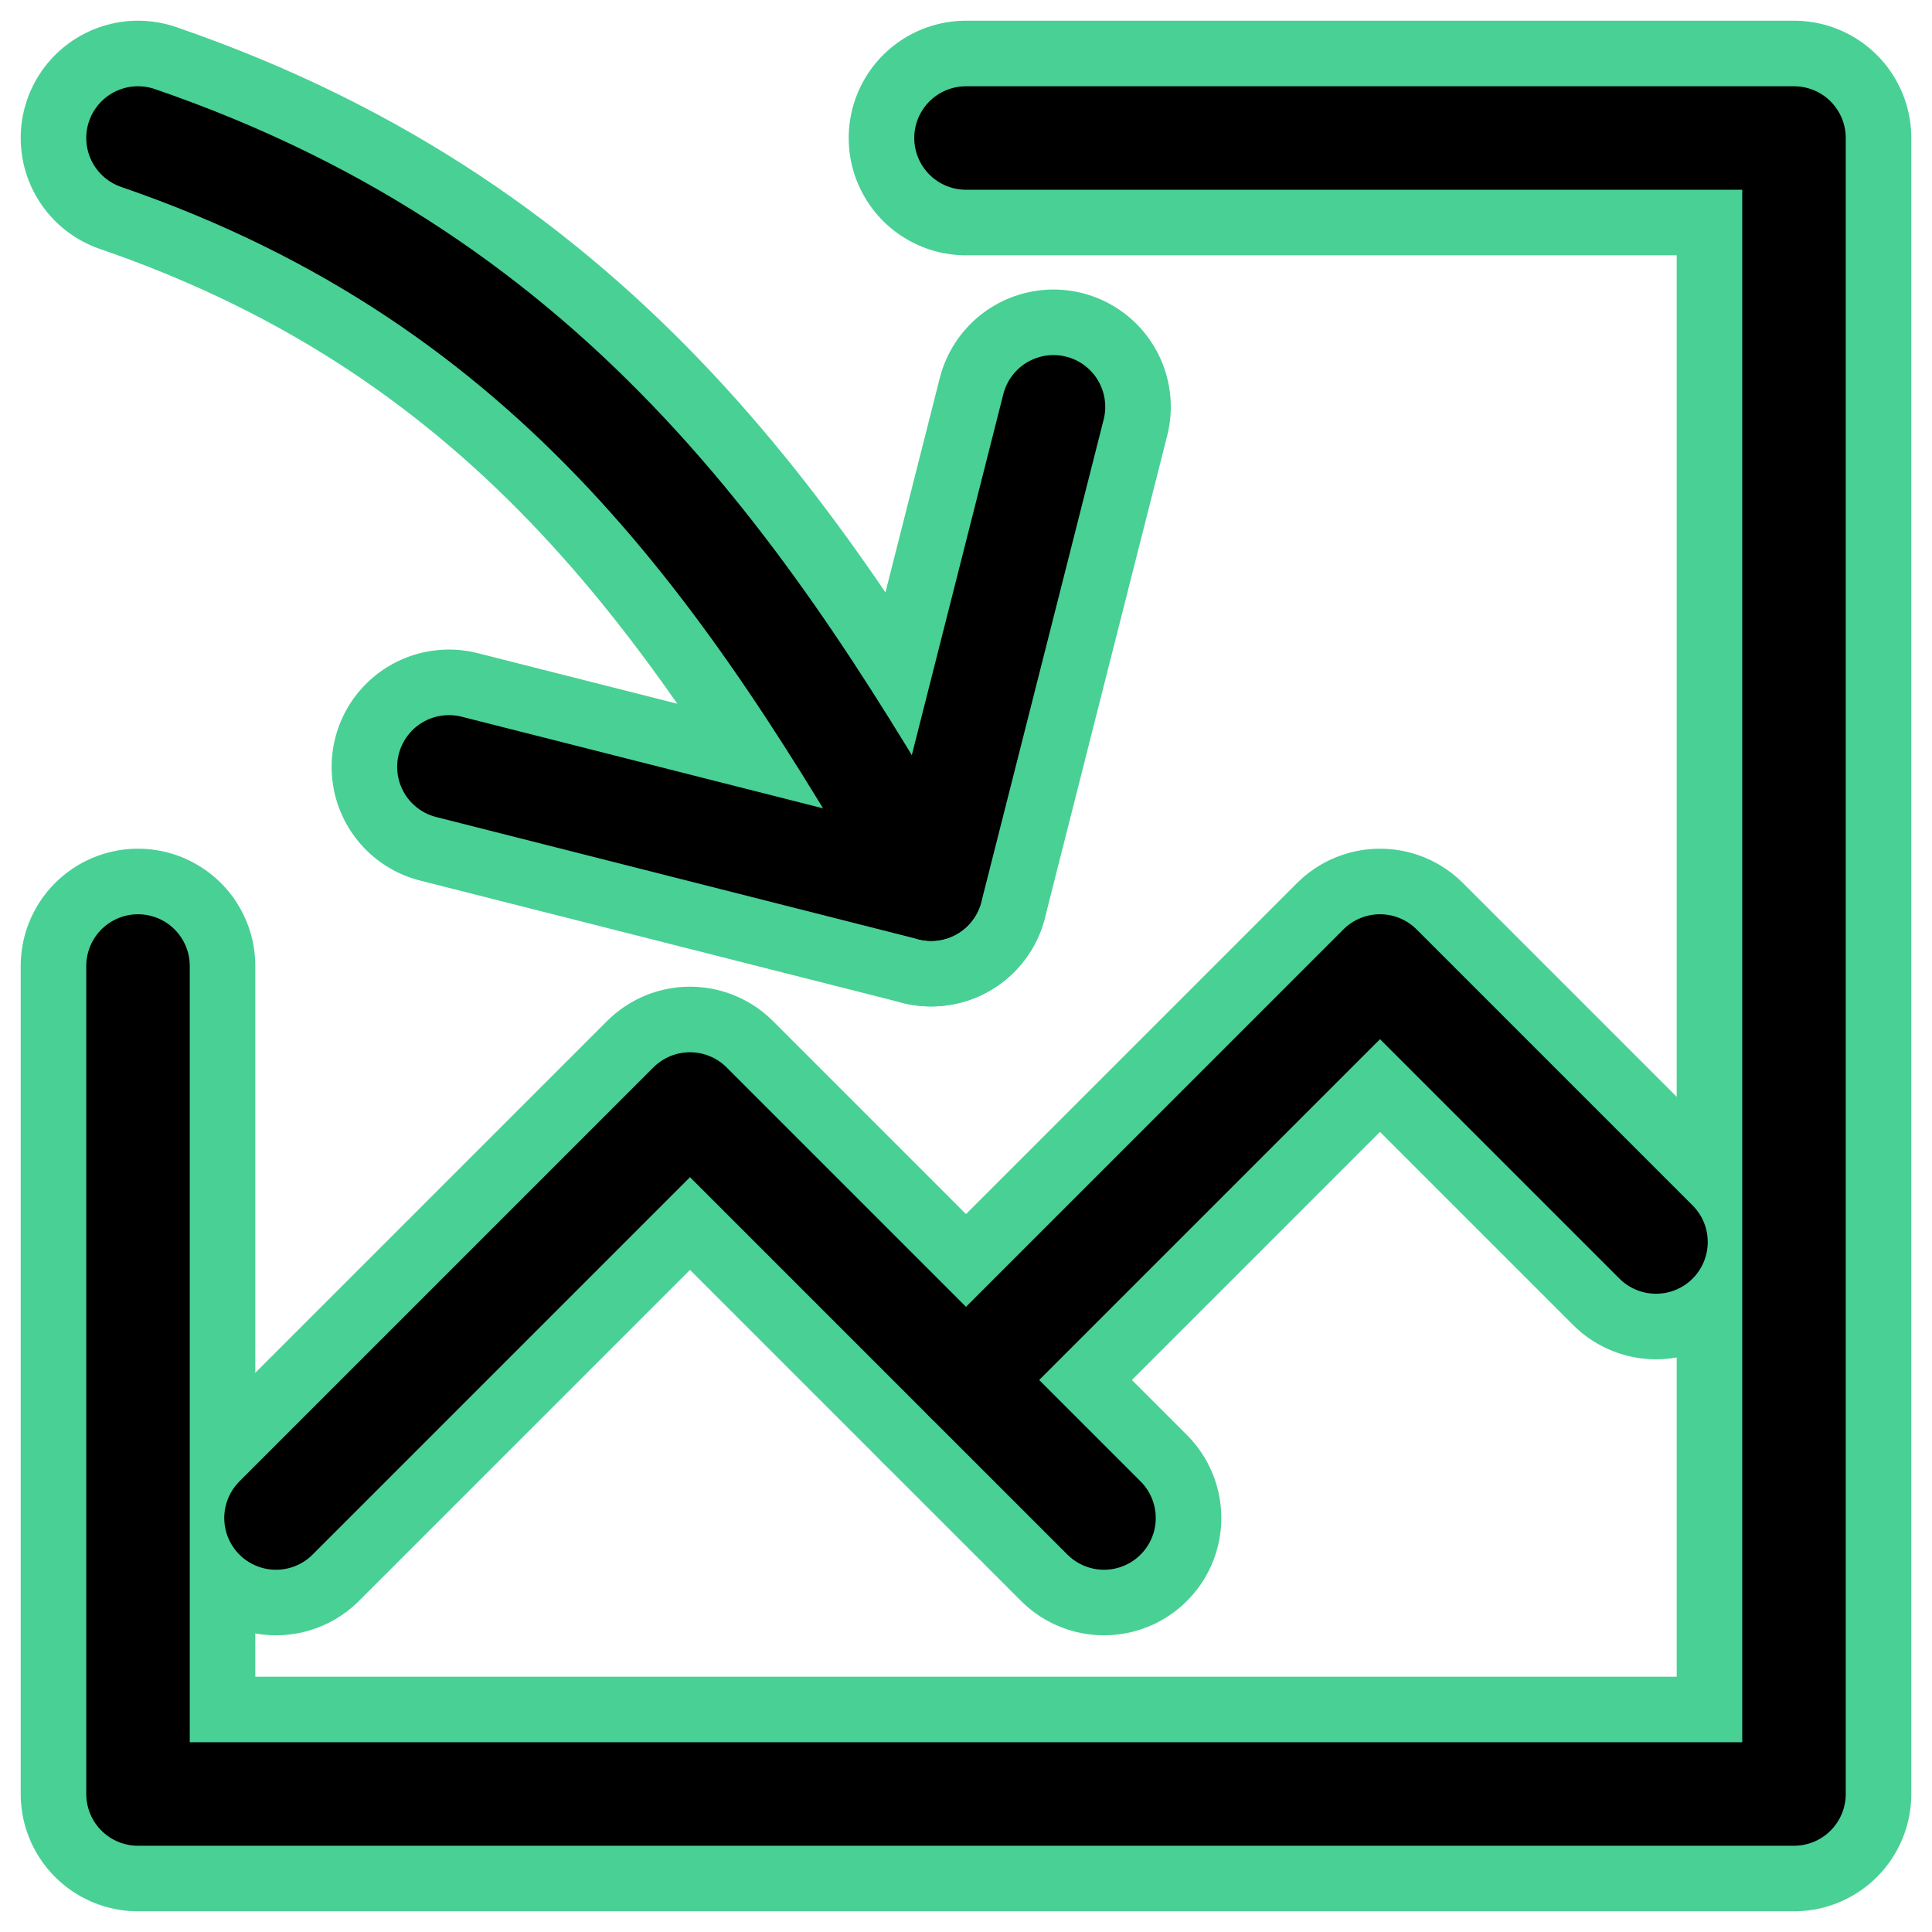 <?xml version="1.0" encoding="UTF-8"?><svg width="14mm" height="14mm" version="1.1" viewBox="0 0 14 14" xmlns="http://www.w3.org/2000/svg"><g transform="translate(-1 -1)" fill="none" stroke="#49d095" stroke-linecap="round" stroke-linejoin="round" stroke-width="1.7"><path d="m2 8v6h12v-12l-6 5e-7"/><path d="m4.253 6.557 3.495 0.886 0.886-3.495"/><path d="m2 2c3.063 1.052 4.453 3.216 5.747 5.443"/><path d="m3 12 3-3 3 3"/><path d="m8 11 3-3 2 2"/></g><g transform="translate(-1 -1)" fill="none" stroke="#000" stroke-linecap="round" stroke-linejoin="round" stroke-width=".75"><path d="m2 8v6h12v-12l-6 5e-7"/><path d="m4.253 6.557 3.495 0.886 0.886-3.495"/><path d="m2 2c3.063 1.052 4.453 3.216 5.747 5.443"/><path d="m3 12 3-3 3 3"/><path d="m8 11 3-3 2 2"/></g></svg>
